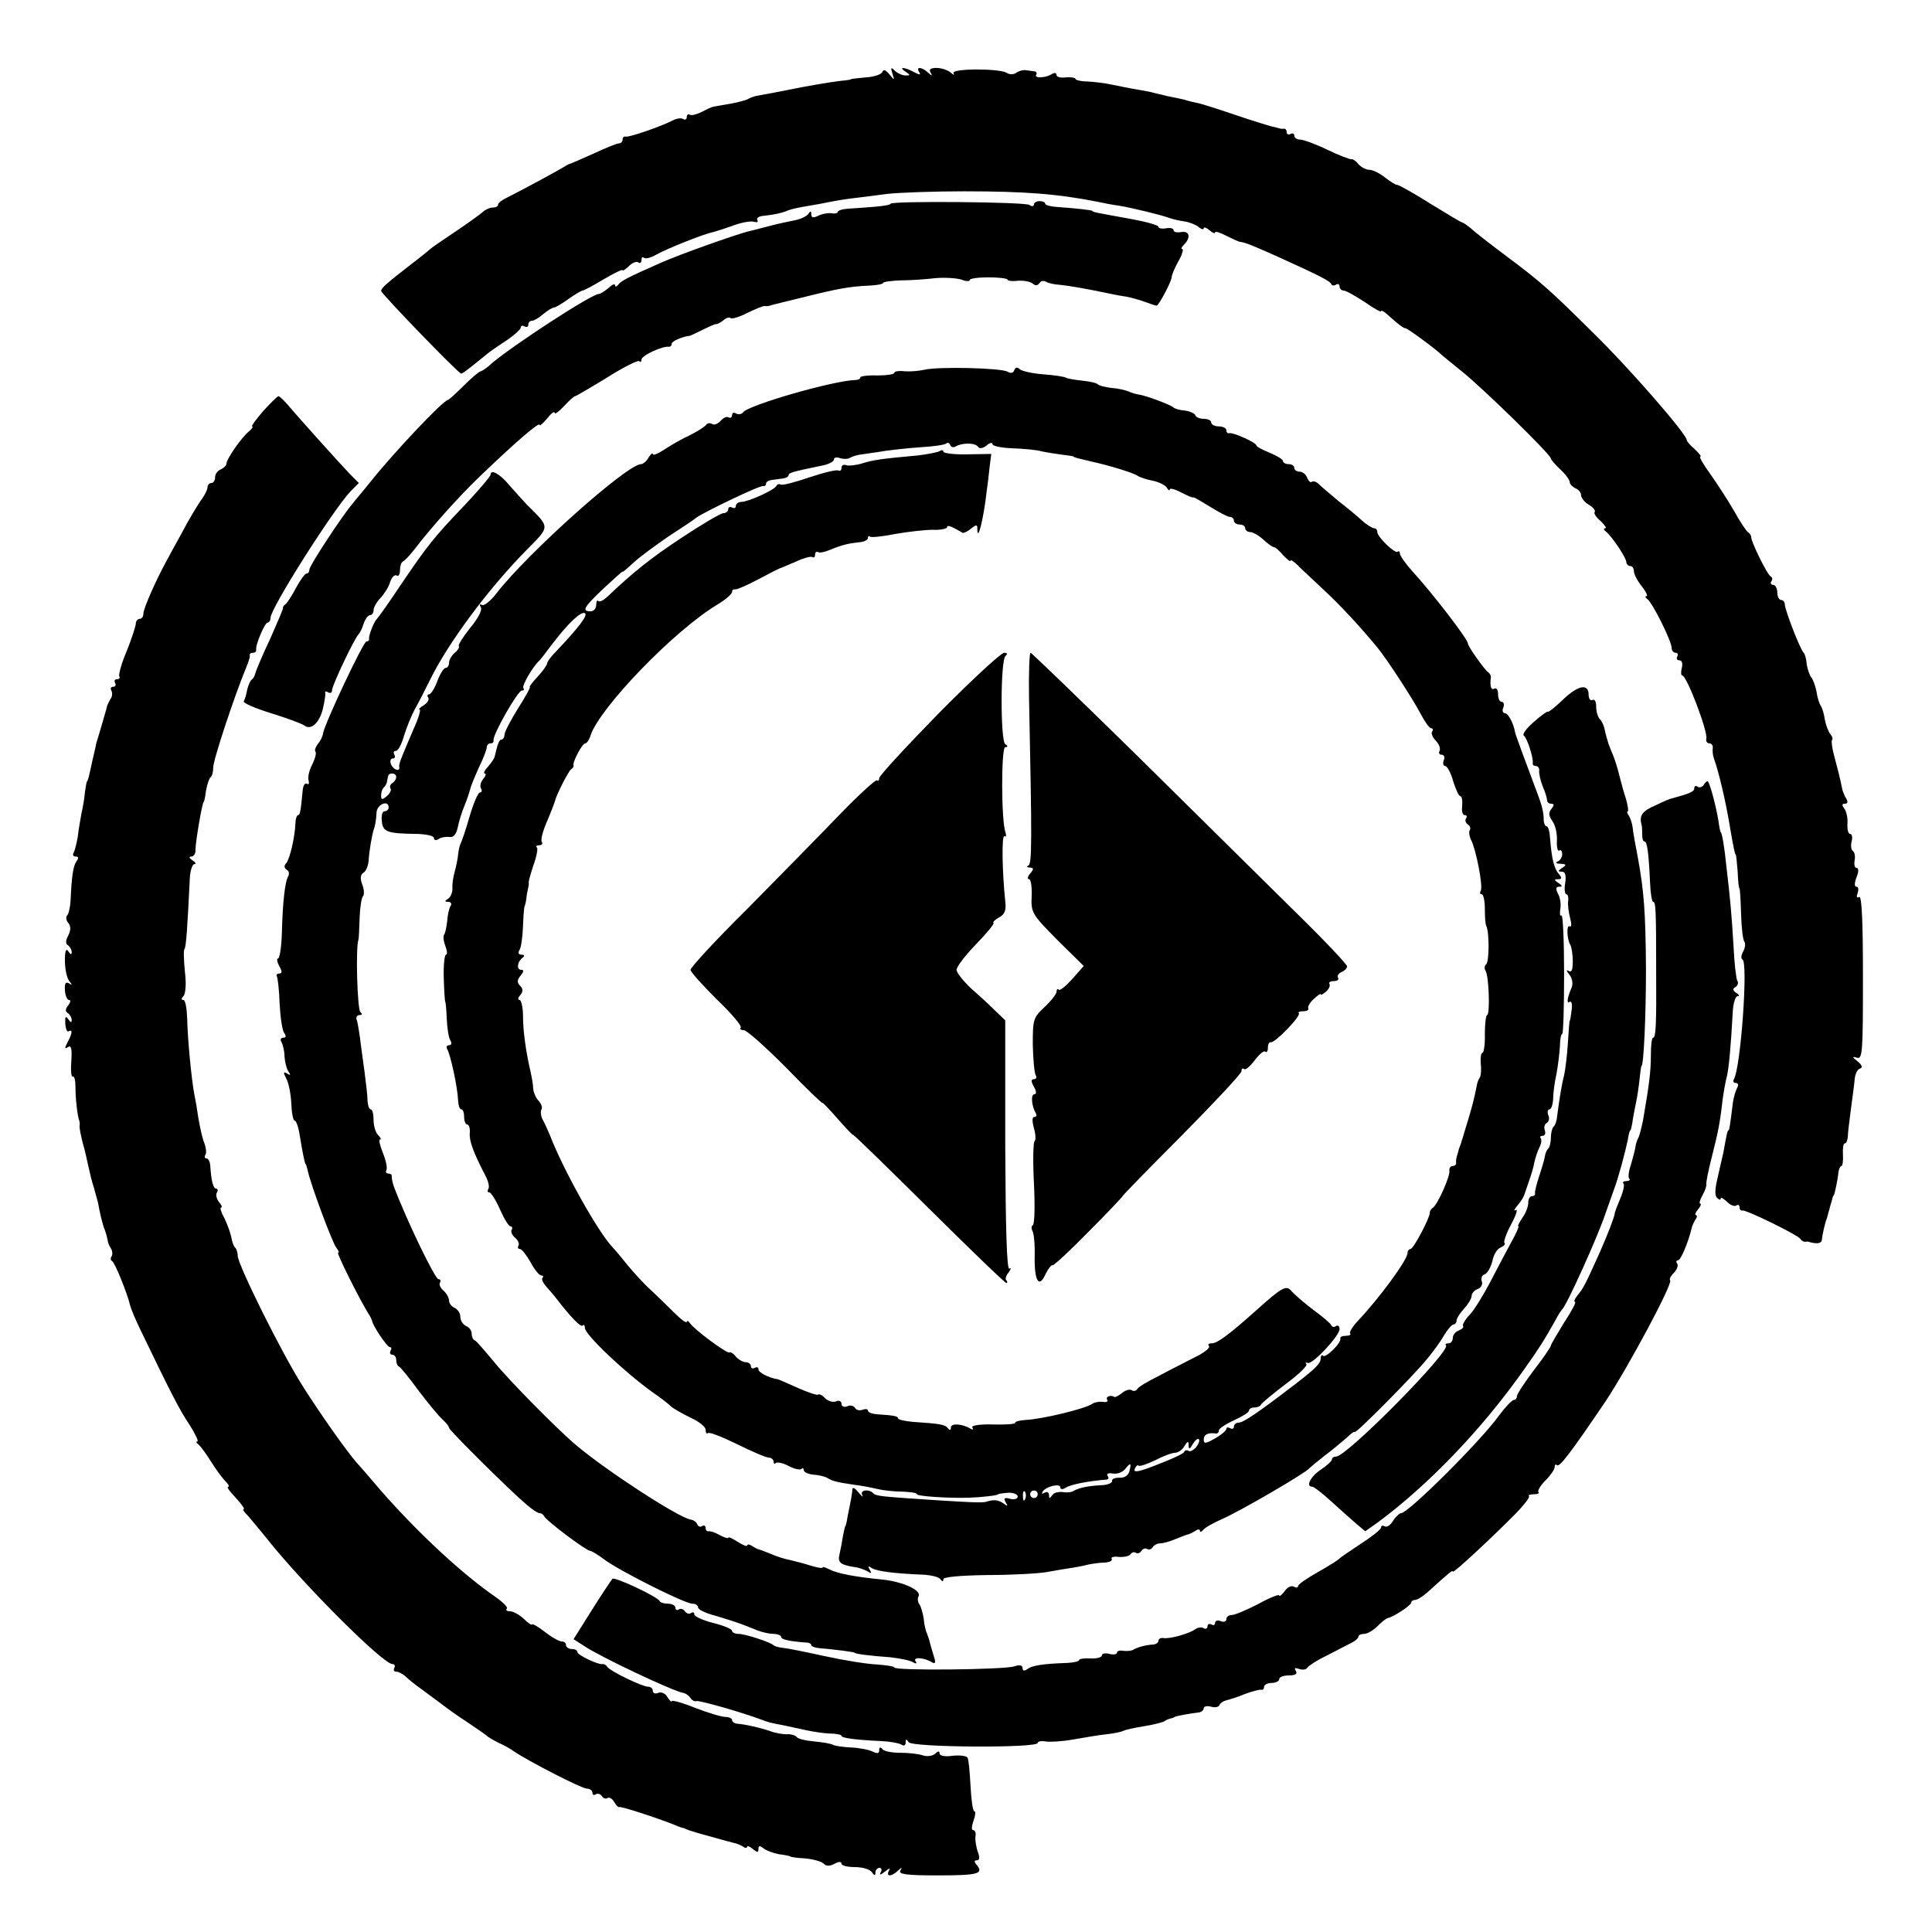 <?xml version="1.0" standalone="no"?>
<!DOCTYPE svg PUBLIC "-//W3C//DTD SVG 20010904//EN"
 "http://www.w3.org/TR/2001/REC-SVG-20010904/DTD/svg10.dtd">
<svg version="1.0" xmlns="http://www.w3.org/2000/svg"
 width="512pt" height="512pt" viewBox="0 0 512 512"
 preserveAspectRatio="xMidYMid meet">
<g transform="translate(0,512) scale(0.1,-0.1)"
fill="#000000" stroke="none">
<path d="M2338 4929 c-2 -6 -22 -13 -43 -14 -22 -2 -40 -4 -40 -5 0 -1 -11 -3
-25 -4 -27 -3 -103 -16 -135 -23 -19 -4 -67 -13 -90 -17 -5 -1 -14 -4 -20 -7
-5 -4 -28 -10 -50 -14 -22 -4 -42 -7 -45 -8 -3 0 -16 -6 -29 -13 -14 -7 -28
-11 -33 -8 -4 3 -8 0 -8 -6 0 -6 -4 -9 -10 -5 -5 3 -17 1 -27 -4 -28 -15 -117
-46 -125 -43 -5 1 -8 -2 -8 -8 0 -5 -4 -10 -10 -10 -5 0 -35 -12 -67 -27 -32
-14 -60 -27 -63 -27 -3 -1 -12 -6 -20 -11 -15 -9 -103 -57 -147 -79 -13 -6
-23 -14 -23 -18 0 -5 -6 -8 -14 -8 -8 0 -21 -6 -28 -13 -7 -6 -40 -30 -73 -52
-33 -22 -62 -42 -65 -45 -3 -3 -25 -21 -50 -40 -66 -51 -80 -64 -80 -71 0 -7
205 -219 212 -219 4 0 16 9 64 48 5 5 29 22 52 37 23 15 42 32 42 37 0 5 5 6
10 3 6 -3 10 -1 10 4 0 6 4 11 10 11 5 0 19 8 30 18 11 9 24 17 28 17 4 0 21
10 39 23 17 12 34 22 37 22 3 0 28 13 56 30 27 16 50 27 50 24 0 -3 7 2 16 10
8 9 20 14 25 11 5 -4 9 -1 9 6 0 7 3 9 6 6 4 -4 19 0 33 8 28 16 126 55 151
60 8 2 33 10 55 18 22 8 46 12 54 9 8 -2 11 0 8 5 -3 5 4 10 16 11 28 3 48 7
67 15 8 3 31 8 50 11 19 3 46 8 60 11 14 3 39 7 55 9 17 2 59 7 95 12 36 4
128 7 205 7 163 0 249 -7 355 -28 14 -3 39 -8 55 -10 36 -6 114 -25 135 -33 8
-3 26 -7 40 -9 13 -2 30 -9 37 -15 7 -6 13 -7 13 -3 0 4 7 2 15 -5 8 -7 15
-10 15 -6 0 4 13 0 30 -9 16 -8 33 -16 37 -16 15 -2 38 -12 103 -41 108 -49
135 -63 138 -71 2 -4 8 -5 13 -1 5 3 9 0 9 -5 0 -6 5 -11 11 -11 6 0 30 -14
55 -30 24 -17 44 -28 44 -25 0 4 7 0 15 -7 30 -27 44 -38 50 -38 5 0 80 -55
95 -70 3 -3 28 -23 55 -45 55 -44 235 -220 235 -230 0 -3 11 -16 25 -29 14
-13 25 -28 25 -34 0 -5 7 -12 15 -16 8 -3 15 -11 15 -18 0 -7 9 -19 21 -26 12
-7 18 -16 15 -19 -3 -3 4 -14 16 -24 11 -11 17 -19 12 -19 -5 0 -4 -4 1 -8 15
-11 55 -70 55 -82 0 -5 5 -10 10 -10 6 0 10 -6 10 -14 0 -7 9 -25 21 -40 11
-14 17 -26 12 -26 -4 0 -3 -4 3 -8 13 -9 64 -111 64 -129 0 -7 5 -13 11 -13 5
0 7 -4 4 -10 -3 -5 -1 -10 6 -10 6 0 9 -8 6 -20 -3 -11 -2 -20 1 -20 12 0 68
-148 64 -167 -2 -7 2 -13 8 -13 6 0 10 -6 9 -12 -1 -7 0 -20 3 -28 12 -32 32
-115 44 -190 8 -47 12 -65 14 -65 1 0 3 -20 5 -45 1 -25 3 -45 5 -45 1 0 3
-30 4 -67 1 -37 5 -70 9 -74 3 -4 2 -15 -3 -25 -6 -10 -7 -20 -2 -22 15 -10
-5 -287 -23 -317 -3 -6 -1 -10 5 -10 6 0 8 -5 4 -12 -4 -7 -10 -26 -12 -43 -7
-56 -9 -70 -11 -70 -3 0 -5 -10 -14 -60 -4 -16 -11 -48 -16 -70 -6 -25 -7 -43
-1 -49 6 -6 10 -7 10 -2 0 4 7 0 16 -8 8 -9 20 -14 25 -11 5 4 9 1 9 -4 0 -6
3 -10 8 -9 10 2 145 -64 153 -75 3 -5 9 -8 13 -8 3 1 7 1 9 0 21 -6 34 -5 35
5 1 12 9 48 13 56 1 3 3 10 4 15 2 6 4 13 5 18 1 4 4 12 5 17 1 6 3 11 5 13 2
3 10 39 12 60 1 9 5 17 8 17 3 0 5 14 4 30 -1 17 1 30 5 30 4 0 7 8 8 18 0 9
4 42 8 72 4 30 9 66 10 79 1 14 7 27 14 29 8 3 6 9 -6 19 -15 12 -15 14 -2 10
15 -5 16 16 16 214 0 147 -3 216 -10 212 -6 -4 -8 0 -4 10 3 10 2 17 -3 17 -6
0 -6 9 0 25 6 15 6 25 0 25 -5 0 -7 9 -5 20 2 11 0 22 -5 25 -4 3 -6 14 -3 25
3 11 1 20 -4 20 -5 0 -8 12 -7 28 1 15 -3 33 -9 40 -6 8 -6 12 2 12 7 0 9 5 4
13 -4 6 -8 17 -10 22 -8 39 -13 57 -22 91 -6 21 -8 40 -6 43 3 2 1 9 -4 15 -6
7 -12 24 -15 39 -2 15 -7 31 -11 37 -4 6 -9 22 -11 37 -3 15 -9 32 -14 38 -4
5 -10 21 -12 35 -1 14 -5 27 -8 30 -9 8 -50 114 -50 128 0 6 -4 12 -10 12 -5
0 -10 9 -10 20 0 11 -5 20 -11 20 -5 0 -8 4 -5 9 4 5 3 11 -1 13 -9 3 -53 94
-52 104 0 4 -3 10 -8 13 -5 3 -22 29 -37 56 -16 28 -44 71 -63 98 -19 26 -31
47 -27 47 4 0 -3 8 -14 19 -12 10 -22 21 -22 25 0 15 -149 187 -245 281 -117
116 -140 137 -238 210 -40 30 -80 61 -89 70 -10 8 -20 15 -22 15 -3 0 -41 23
-85 50 -44 28 -84 50 -88 50 -5 0 -19 9 -33 20 -14 11 -32 20 -41 20 -9 0 -22
7 -29 15 -6 8 -15 14 -18 13 -4 -1 -33 10 -64 25 -31 15 -64 27 -72 27 -9 0
-16 5 -16 11 0 5 -4 7 -10 4 -5 -3 -10 -1 -10 4 0 6 -3 10 -7 10 -5 -1 -10 0
-13 1 -3 1 -12 3 -20 5 -8 2 -51 15 -95 30 -44 15 -88 29 -97 31 -10 2 -28 6
-40 10 -13 3 -32 7 -43 9 -11 3 -31 7 -45 11 -14 3 -38 7 -55 10 -16 3 -41 8
-55 11 -14 3 -40 6 -57 7 -18 0 -33 4 -33 7 0 3 -11 5 -25 4 -14 -2 -25 1 -25
6 0 6 -6 7 -12 3 -17 -11 -48 -12 -42 -2 3 4 0 9 -5 9 -6 1 -17 2 -23 3 -7 1
-18 -2 -25 -7 -7 -5 -18 -5 -25 0 -20 12 -148 12 -141 -1 3 -6 0 -5 -8 2 -7 6
-24 12 -37 12 -16 0 -21 -4 -16 -12 6 -10 4 -10 -7 0 -16 15 -33 16 -23 1 5
-8 1 -8 -14 0 -25 14 -43 14 -22 1 13 -9 13 -10 0 -10 -9 0 -22 6 -29 13 -10
10 -11 8 -6 -8 6 -19 6 -19 -8 -2 -10 12 -16 14 -19 6z"/>
<path d="M2360 4580 c0 -3 -19 -6 -43 -8 -23 -2 -54 -4 -69 -5 -16 -1 -28 -5
-28 -9 0 -3 -8 -5 -17 -3 -10 1 -26 -2 -35 -7 -13 -6 -18 -5 -18 4 0 9 -2 10
-8 1 -4 -6 -20 -14 -37 -17 -16 -3 -48 -10 -70 -16 -22 -6 -47 -12 -55 -14
-40 -11 -178 -60 -228 -82 -90 -40 -106 -48 -114 -59 -4 -5 -8 -6 -8 -1 0 5
-8 2 -17 -7 -10 -8 -22 -16 -26 -16 -19 0 -226 -135 -284 -184 -11 -11 -25
-20 -29 -21 -4 0 -25 -18 -45 -38 -21 -21 -40 -38 -42 -38 -12 0 -145 -141
-207 -219 -19 -24 -40 -48 -45 -55 -25 -28 -115 -165 -115 -175 0 -6 -3 -11
-8 -11 -4 0 -16 -17 -27 -37 -11 -21 -24 -41 -28 -44 -5 -3 -8 -8 -7 -10 1 -2
-15 -39 -34 -82 -20 -42 -37 -83 -39 -90 -1 -6 -5 -15 -10 -18 -4 -3 -9 -15
-12 -27 -2 -12 -6 -26 -9 -30 -3 -5 30 -19 72 -32 42 -13 83 -28 89 -33 18
-13 40 8 49 46 4 18 7 36 6 40 -2 5 2 6 8 2 5 -3 10 -1 10 6 0 13 61 141 71
149 3 3 9 15 13 28 4 12 12 22 17 22 5 0 9 6 9 13 0 7 8 22 19 33 10 11 22 30
25 42 4 12 12 20 17 17 5 -4 9 3 9 14 0 10 3 21 8 23 4 2 18 16 31 33 46 60
117 139 171 191 100 96 160 147 160 138 0 -4 9 4 20 17 10 13 19 20 20 15 0
-5 11 3 25 18 13 14 26 26 29 26 2 0 40 22 84 49 44 28 83 47 86 44 3 -4 6 -2
6 4 0 11 57 37 73 34 4 0 7 3 7 8 0 7 31 20 48 21 1 0 16 7 32 15 16 8 33 16
37 16 5 0 14 5 21 11 7 6 15 8 18 5 4 -3 24 3 45 14 21 10 42 19 46 18 5 -1
10 0 13 1 6 2 10 3 100 25 80 20 114 26 162 28 21 1 38 4 38 7 0 3 21 6 48 7
26 0 67 3 92 6 25 2 55 0 68 -4 12 -5 22 -5 22 -1 0 4 22 7 50 7 27 0 50 -3
50 -6 0 -3 12 -5 27 -3 15 1 33 -2 39 -7 8 -7 14 -6 19 1 3 6 11 7 18 3 6 -4
23 -7 37 -8 22 -2 68 -10 125 -22 11 -2 33 -7 49 -9 16 -3 40 -10 53 -15 13
-5 26 -9 28 -9 6 0 39 63 40 75 0 6 8 25 18 43 10 17 14 32 10 32 -4 0 -2 5 5
12 19 19 14 37 -8 33 -11 -2 -20 0 -20 5 0 5 -9 7 -20 5 -11 -2 -20 0 -20 4 0
4 -31 13 -69 20 -99 18 -106 19 -106 22 0 2 -43 7 -87 10 -21 1 -38 5 -38 9 0
4 -7 7 -15 7 -8 0 -15 -4 -15 -9 0 -5 -6 -6 -12 -1 -14 8 -368 11 -368 3z"/>
<path d="M2449 4140 c-13 -3 -36 -5 -51 -4 -16 2 -28 0 -28 -4 0 -4 -20 -7
-45 -7 -25 1 -45 -2 -45 -5 0 -4 -6 -7 -12 -7 -58 -1 -287 -67 -299 -86 -4 -5
-12 -6 -18 -3 -6 4 -11 2 -11 -4 0 -6 -4 -9 -9 -6 -5 3 -14 -1 -21 -9 -7 -8
-17 -12 -22 -9 -6 4 -13 3 -17 -2 -3 -5 -24 -18 -46 -29 -22 -10 -52 -28 -67
-38 -16 -10 -28 -15 -28 -10 0 4 -5 0 -11 -9 -5 -10 -15 -18 -20 -18 -37 0
-300 -235 -383 -342 -16 -21 -34 -35 -39 -31 -6 3 -7 1 -3 -6 5 -7 -7 -30 -28
-55 -19 -24 -33 -46 -30 -48 2 -3 -2 -11 -11 -18 -8 -7 -15 -19 -15 -26 0 -8
-4 -14 -9 -14 -5 0 -15 -16 -22 -35 -7 -19 -17 -35 -22 -35 -4 0 -6 -4 -2 -9
3 -6 -3 -14 -12 -20 -10 -6 -15 -11 -11 -11 4 0 -3 -24 -16 -52 -35 -82 -39
-92 -38 -100 3 -15 -16 -8 -22 7 -3 8 -1 15 5 15 6 0 7 5 4 10 -3 6 -2 10 4
10 6 0 15 17 21 38 6 20 19 53 29 72 11 19 28 53 39 75 48 99 153 241 256 346
65 66 65 59 1 123 -11 12 -32 35 -46 51 -24 29 -49 43 -49 27 0 -4 -30 -40
-67 -79 -84 -88 -99 -107 -171 -213 -31 -47 -60 -87 -63 -90 -8 -7 -22 -44
-21 -52 1 -5 -2 -8 -7 -8 -8 0 -111 -218 -115 -244 -1 -8 -7 -20 -14 -28 -6
-8 -9 -17 -6 -20 3 -4 -1 -19 -9 -35 -8 -15 -12 -34 -9 -42 2 -8 0 -11 -5 -8
-5 3 -10 -5 -11 -19 -5 -54 -7 -64 -12 -64 -3 0 -7 -10 -7 -22 -2 -40 -15 -93
-24 -105 -7 -7 -6 -14 1 -18 6 -3 7 -11 4 -17 -9 -14 -15 -71 -17 -150 -1 -38
-6 -68 -10 -68 -4 0 -3 -9 3 -20 8 -14 8 -20 0 -20 -6 0 -9 -4 -6 -8 2 -4 6
-37 7 -72 2 -36 7 -71 12 -77 6 -9 5 -13 -2 -13 -7 0 -9 -5 -5 -12 4 -7 8 -24
8 -38 1 -14 5 -31 10 -39 7 -10 6 -12 -3 -6 -10 6 -11 3 -2 -14 6 -11 12 -41
13 -66 1 -25 5 -45 9 -45 4 0 10 -17 13 -37 8 -49 14 -78 16 -78 1 0 3 -7 5
-15 7 -36 66 -194 76 -206 6 -8 9 -14 5 -14 -5 0 58 -126 82 -164 4 -6 7 -13
8 -16 2 -14 40 -70 47 -70 5 0 5 -4 2 -10 -3 -5 -1 -10 4 -10 6 0 11 -6 11
-14 0 -8 3 -16 8 -18 4 -2 27 -30 51 -63 25 -33 53 -67 63 -76 10 -9 18 -19
18 -23 0 -6 160 -165 205 -203 15 -13 30 -23 35 -23 5 0 10 -4 12 -8 4 -11
112 -92 122 -92 4 0 22 -11 39 -24 41 -30 212 -116 232 -116 8 0 15 -4 15 -10
0 -5 19 -15 43 -21 56 -17 63 -19 115 -40 13 -5 32 -9 42 -9 11 0 20 -4 20 -8
0 -7 24 -12 68 -15 6 0 12 -3 12 -7 0 -3 10 -7 23 -8 37 -3 92 -10 92 -12 0
-3 40 -8 95 -12 25 -3 52 -8 59 -13 9 -5 12 -4 7 3 -7 12 25 9 45 -4 8 -4 9 1
4 16 -4 12 -8 28 -10 34 -1 6 -5 18 -8 26 -4 8 -8 26 -9 40 -2 14 -7 31 -11
38 -5 6 -6 16 -3 21 10 16 -40 39 -95 45 -73 7 -120 16 -141 27 -10 5 -18 8
-18 5 0 -3 -15 0 -32 5 -18 6 -43 12 -55 15 -12 2 -35 9 -50 16 -16 6 -30 12
-33 12 -3 1 -11 5 -17 9 -7 5 -13 5 -13 1 0 -3 -11 1 -25 10 -14 9 -25 14 -25
11 0 -3 -10 0 -23 7 -12 7 -25 11 -29 10 -5 -1 -8 3 -8 9 0 5 -4 8 -9 5 -5 -4
-11 -1 -13 4 -2 6 -10 12 -18 13 -33 6 -221 128 -303 197 -51 43 -178 172
-217 220 -25 30 -48 57 -52 58 -5 2 -8 10 -8 18 0 8 -7 17 -15 20 -8 4 -15 14
-15 24 0 10 -7 20 -15 24 -8 3 -15 12 -15 19 0 8 -7 20 -15 27 -8 7 -12 16 -9
21 3 5 1 9 -4 9 -9 0 -84 155 -118 245 -4 11 -6 23 -6 28 1 4 -3 7 -9 7 -5 0
-8 4 -5 9 3 5 -1 25 -9 45 -8 20 -12 36 -8 36 4 0 2 5 -5 12 -7 7 -12 25 -12
40 0 15 -3 28 -7 28 -5 0 -8 10 -9 23 0 12 -4 47 -8 77 -4 30 -10 71 -12 90
-3 19 -6 41 -9 48 -2 6 1 12 8 12 7 0 8 3 2 8 -8 6 -13 172 -5 192 1 3 2 28 3
57 1 28 5 54 9 58 4 4 3 18 -2 31 -6 16 -5 26 3 31 7 4 13 19 14 33 1 23 9 68
13 80 4 11 7 26 8 48 2 21 32 33 32 12 0 -5 -5 -10 -11 -10 -6 0 -9 -12 -7
-27 3 -28 14 -32 95 -33 24 -1 43 -5 43 -11 0 -6 6 -7 13 -2 6 4 19 6 28 5 11
-2 18 7 22 25 3 15 11 42 18 58 7 17 13 36 15 43 1 7 12 33 23 58 12 24 21 48
21 54 0 5 4 10 10 10 5 0 9 3 8 8 -4 12 64 132 75 132 6 0 7 3 4 6 -5 6 25 58
43 74 3 3 17 21 31 40 44 58 79 91 89 85 9 -5 -17 -39 -77 -102 -13 -13 -23
-27 -23 -31 0 -4 -11 -20 -25 -35 -14 -15 -23 -27 -21 -27 3 0 -11 -26 -31
-57 -20 -32 -36 -63 -36 -70 0 -7 -4 -13 -8 -13 -6 0 -10 -10 -18 -45 -1 -5
-10 -18 -18 -27 -9 -10 -13 -18 -8 -18 4 0 2 -7 -5 -15 -6 -8 -9 -19 -5 -25 3
-5 2 -10 -3 -10 -5 0 -17 -28 -27 -62 -10 -35 -21 -67 -24 -73 -3 -5 -6 -19
-7 -30 -1 -11 -5 -31 -9 -45 -4 -14 -7 -34 -6 -45 0 -11 -5 -23 -12 -27 -9 -6
-9 -8 1 -8 7 0 10 -5 6 -11 -4 -6 -8 -25 -9 -41 -2 -16 -5 -31 -8 -35 -3 -3
-2 -16 3 -29 5 -13 6 -24 2 -24 -4 0 -7 -28 -6 -62 1 -35 3 -63 4 -63 1 0 3
-20 4 -45 1 -25 5 -51 10 -58 4 -7 2 -12 -4 -12 -6 0 -8 -4 -5 -10 9 -15 28
-103 29 -137 1 -13 4 -23 9 -23 4 0 7 -9 7 -20 0 -11 4 -20 8 -20 5 0 8 -10 7
-22 -2 -21 9 -51 40 -111 9 -16 13 -33 9 -38 -3 -5 -2 -9 3 -9 4 0 17 -20 28
-45 11 -25 23 -45 28 -45 4 0 6 -4 3 -9 -3 -5 1 -14 9 -21 8 -7 12 -16 9 -21
-3 -5 -1 -9 4 -9 5 0 17 -16 28 -35 10 -19 23 -35 28 -35 5 0 7 -3 4 -6 -4 -3
1 -14 10 -24 9 -10 22 -25 27 -32 37 -48 64 -76 69 -71 3 4 6 1 6 -6 0 -18
107 -119 180 -171 19 -13 41 -30 47 -36 7 -7 31 -20 53 -31 22 -10 40 -24 40
-32 0 -8 3 -12 6 -9 3 4 38 -10 77 -29 40 -20 78 -36 85 -36 6 0 12 -5 12 -10
0 -6 3 -8 6 -4 4 3 19 0 34 -8 15 -8 30 -11 34 -8 3 4 6 2 6 -3 0 -5 12 -11
26 -12 14 -1 31 -5 37 -9 13 -8 24 -11 72 -18 17 -2 44 -7 60 -11 17 -4 47 -7
68 -7 20 -1 37 -3 37 -7 0 -5 83 -11 140 -9 30 1 75 6 75 9 0 1 12 3 26 4 14
1 26 -4 26 -10 0 -6 -9 -9 -20 -6 -15 4 -18 2 -12 -9 7 -11 6 -12 -6 -3 -13 9
-25 11 -46 4 -10 -3 -50 -1 -143 5 -134 9 -149 10 -156 18 -12 12 -36 8 -29
-5 4 -7 -1 -4 -9 6 -9 11 -16 16 -17 10 0 -5 -2 -18 -4 -29 -2 -11 -6 -31 -9
-45 -2 -14 -5 -25 -6 -25 -1 0 -3 -11 -6 -25 -2 -14 -6 -35 -9 -48 -6 -23 2
-29 40 -35 11 -1 26 -7 34 -11 10 -7 12 -6 6 4 -6 10 -4 11 6 4 14 -8 59 -14
134 -17 22 -1 43 -6 47 -12 5 -7 8 -7 8 0 0 6 47 10 118 11 64 0 135 4 157 8
22 4 51 9 65 11 14 2 34 6 45 9 11 2 30 5 43 5 13 1 21 5 18 10 -3 4 6 7 19 5
14 -1 27 2 31 7 3 5 9 7 14 4 5 -3 11 -1 15 5 4 6 10 8 15 5 5 -3 11 -1 15 5
3 5 12 10 20 10 8 0 26 5 42 12 15 6 30 12 33 12 3 1 11 5 18 9 6 5 12 5 12 0
0 -4 4 -3 8 2 4 6 27 19 52 30 44 19 220 121 230 134 3 3 21 18 40 33 19 14
45 36 58 47 12 12 22 19 22 16 0 -8 158 151 193 195 16 19 36 47 45 63 9 15
20 27 24 27 4 0 8 5 8 10 0 6 9 20 20 32 11 12 20 27 20 34 0 6 7 15 16 18 9
3 14 13 11 20 -3 8 0 17 8 19 7 3 16 19 20 35 3 17 13 33 22 36 9 4 13 9 10
12 -3 3 5 26 18 50 13 24 18 41 12 37 -7 -3 -4 2 5 13 9 10 17 24 18 29 2 6 7
21 12 35 5 14 12 36 14 49 3 13 9 32 14 41 5 10 6 20 3 24 -3 3 -1 6 5 6 6 0
9 6 6 14 -3 8 -1 17 5 20 6 4 8 13 4 21 -3 8 -1 15 3 15 5 0 9 12 10 28 0 15
4 45 9 67 4 22 8 55 9 73 0 17 3 32 6 32 3 0 5 72 5 159 0 88 -3 157 -7 155
-4 -3 -5 5 -3 17 2 12 0 30 -6 40 -7 14 -6 19 3 19 9 0 9 3 -2 10 -12 8 -12
10 -1 10 10 0 11 3 2 14 -13 15 -19 42 -23 93 -1 18 -5 33 -9 33 -4 0 -8 8 -8
18 0 17 -4 35 -14 62 -36 96 -62 166 -62 170 -4 23 -18 50 -27 50 -5 0 -8 7
-4 15 3 8 1 15 -4 15 -6 0 -10 9 -10 21 0 11 -4 17 -10 14 -9 -5 -12 8 -9 31
0 4 -3 10 -8 13 -10 8 -53 68 -53 76 0 11 -93 132 -147 191 -18 20 -33 41 -33
47 0 5 -3 8 -6 5 -6 -7 -54 39 -54 52 0 6 -4 10 -8 10 -5 0 -20 9 -33 21 -13
12 -41 35 -63 52 -21 18 -44 37 -51 44 -7 7 -15 9 -19 6 -3 -3 -8 2 -12 11 -3
9 -12 16 -20 16 -8 0 -14 5 -14 10 0 6 -7 10 -15 10 -8 0 -15 4 -15 8 0 5 -16
14 -35 22 -19 8 -35 16 -35 19 0 8 -63 36 -72 33 -5 -1 -8 2 -8 8 0 5 -9 10
-20 10 -11 0 -20 5 -20 10 0 6 -9 10 -19 10 -11 0 -21 4 -23 9 -1 5 -14 11
-28 13 -14 1 -27 5 -30 8 -7 7 -71 31 -90 34 -8 1 -22 5 -30 9 -8 3 -28 8 -45
9 -16 2 -32 6 -35 9 -3 4 -21 8 -40 10 -19 2 -39 5 -45 8 -5 3 -32 7 -60 9
-27 2 -55 8 -62 13 -7 7 -12 6 -15 -2 -3 -8 -9 -9 -18 -4 -17 10 -185 14 -221
5z m84 -203 c17 10 51 10 59 -1 4 -6 13 -4 22 3 9 8 16 9 16 4 0 -5 24 -10 53
-11 28 -1 63 -4 77 -8 14 -3 39 -7 55 -9 17 -2 30 -4 30 -5 0 -2 13 -5 51 -14
46 -10 110 -30 119 -37 6 -4 24 -10 40 -13 15 -3 32 -11 37 -18 4 -7 8 -10 8
-5 0 4 13 1 30 -8 16 -8 31 -15 32 -13 2 1 22 -11 45 -25 24 -15 47 -27 53
-27 5 0 10 -4 10 -10 0 -5 7 -10 15 -10 8 0 15 -4 15 -10 0 -5 6 -10 13 -10 7
0 23 -9 35 -20 12 -11 24 -20 28 -20 4 0 15 -10 25 -22 11 -11 19 -18 19 -14
0 4 11 -3 23 -16 13 -13 44 -41 68 -64 39 -36 95 -96 140 -151 26 -32 93 -135
114 -175 11 -21 23 -38 28 -38 4 0 6 -4 2 -9 -3 -5 2 -16 11 -25 8 -9 12 -20
9 -26 -3 -5 -1 -10 5 -10 7 0 10 -7 6 -15 -3 -8 -1 -15 4 -15 5 0 15 -18 21
-40 7 -22 15 -40 19 -40 4 0 6 -11 5 -25 -2 -14 1 -25 6 -25 6 0 8 -4 4 -9 -3
-5 -1 -12 5 -16 6 -4 8 -10 5 -15 -3 -5 -1 -17 4 -27 13 -26 32 -123 25 -134
-3 -5 -2 -9 3 -9 4 0 8 -17 8 -38 0 -20 1 -41 4 -46 8 -17 8 -97 -1 -102 -4
-3 -5 -11 -1 -17 9 -14 12 -117 4 -117 -3 0 -6 -22 -6 -50 1 -27 -3 -50 -6
-50 -4 0 -6 -12 -5 -27 2 -16 1 -32 -2 -38 -4 -5 -7 -14 -8 -20 -8 -40 -12
-55 -24 -95 -8 -25 -14 -48 -16 -52 -1 -5 -3 -10 -4 -13 -1 -3 -4 -9 -5 -15
-1 -5 -4 -13 -5 -17 -1 -5 -2 -11 -1 -15 0 -5 -4 -8 -9 -8 -6 0 -10 -6 -9 -12
3 -14 -31 -90 -44 -99 -5 -3 -8 -9 -8 -13 1 -12 -43 -96 -51 -96 -4 0 -8 -5
-8 -11 0 -18 -76 -121 -132 -180 -14 -15 -23 -30 -20 -33 3 -3 -2 -6 -11 -6
-10 0 -16 -3 -15 -7 4 -11 -39 -53 -46 -46 -3 4 -6 0 -6 -7 0 -13 -14 -27 -66
-67 -99 -76 -139 -103 -151 -103 -7 0 -13 -5 -13 -11 0 -5 -4 -7 -10 -4 -5 3
-10 3 -10 -2 0 -4 -14 -16 -30 -25 -25 -14 -30 -15 -30 -3 0 14 12 19 33 16 4
0 7 3 7 8 0 5 18 17 40 27 22 10 40 21 40 26 0 4 6 8 14 8 8 0 16 3 18 8 2 4
31 28 65 54 34 25 59 49 55 53 -4 4 -2 5 4 3 13 -4 84 72 84 90 0 7 -4 11 -9
8 -5 -4 -11 -3 -13 2 -1 4 -23 23 -48 41 -25 19 -50 41 -57 49 -14 17 -24 12
-91 -48 -76 -68 -106 -90 -121 -90 -8 0 -11 -3 -7 -7 3 -4 -8 -14 -26 -24
-135 -69 -158 -81 -164 -90 -3 -5 -10 -7 -15 -3 -5 3 -17 0 -26 -8 -9 -7 -18
-12 -20 -10 -9 6 -24 1 -19 -7 4 -5 -2 -8 -11 -6 -10 1 -22 -1 -28 -5 -17 -13
-133 -41 -177 -43 -16 -1 -28 -4 -28 -8 0 -3 -27 -5 -59 -4 -37 1 -58 -3 -54
-8 3 -6 1 -7 -5 -3 -22 13 -52 15 -52 3 0 -8 -3 -8 -8 -2 -7 10 -20 12 -94 17
-21 2 -38 6 -38 9 0 6 -10 8 -55 11 -14 1 -25 5 -25 10 0 4 -6 5 -14 2 -8 -3
-17 -1 -20 5 -4 6 -13 8 -21 4 -8 -3 -15 0 -15 7 0 7 -7 10 -15 6 -8 -3 -21 1
-29 9 -7 8 -16 12 -18 9 -3 -2 -27 6 -54 18 -27 12 -51 23 -54 23 -24 4 -50
18 -50 26 0 6 -4 7 -10 4 -5 -3 -10 -1 -10 4 0 6 -6 11 -14 11 -7 0 -19 7 -26
15 -7 9 -15 13 -17 11 -5 -5 -94 61 -105 78 -4 6 -8 7 -8 3 0 -5 -15 6 -34 25
-18 18 -46 45 -62 60 -16 14 -42 43 -59 63 -16 20 -35 43 -42 50 -38 40 -130
204 -165 295 -6 14 -14 33 -20 43 -5 10 -6 22 -3 27 3 4 0 14 -7 22 -7 7 -14
22 -15 33 0 11 -4 31 -7 45 -12 51 -20 107 -20 148 0 23 -5 42 -9 42 -5 0 -5
6 2 13 8 10 7 17 -1 25 -8 8 -8 15 2 27 8 10 9 15 1 15 -13 0 -10 22 4 32 6 5
5 8 -3 8 -8 0 -10 5 -5 13 4 6 8 35 9 62 1 28 3 51 4 53 1 1 4 11 5 22 1 11 4
23 5 28 1 4 2 10 1 14 0 4 6 25 13 46 8 22 12 43 9 46 -4 3 -1 6 6 6 7 0 10 4
7 9 -4 5 3 30 14 55 11 26 20 50 21 54 4 17 35 77 42 83 5 3 8 8 7 10 -4 8 23
59 31 59 4 0 11 10 14 21 24 73 222 279 338 348 20 12 37 27 37 32 0 5 3 8 8
7 4 -1 32 11 62 27 30 16 57 30 60 30 3 1 21 9 40 17 19 9 38 14 42 12 5 -3 8
0 8 6 0 6 3 9 8 7 4 -3 18 0 32 6 31 13 49 17 77 20 13 1 23 6 23 11 0 5 2 7
5 4 3 -3 33 0 68 7 34 6 79 11 100 11 20 -1 37 3 37 7 0 7 12 2 41 -15 3 -1
13 3 22 11 14 11 17 11 17 1 0 -42 17 26 25 100 3 19 6 49 8 66 l4 31 -63 -1
c-35 -1 -64 3 -64 7 0 5 -5 5 -11 1 -6 -3 -32 -8 -57 -11 -99 -9 -118 -12
-147 -21 -16 -5 -36 -7 -42 -5 -7 3 -13 0 -13 -7 0 -6 -3 -9 -8 -7 -4 3 -38
-5 -77 -18 -38 -13 -72 -22 -76 -19 -4 2 -9 1 -11 -3 -4 -11 -75 -43 -93 -43
-8 0 -15 -5 -15 -11 0 -5 -4 -7 -10 -4 -5 3 -10 1 -10 -4 0 -6 -6 -11 -13 -11
-7 0 -56 -29 -109 -64 -85 -56 -132 -94 -199 -158 -10 -9 -20 -14 -23 -11 -3
4 -6 -1 -6 -10 0 -10 -7 -17 -15 -17 -24 0 -18 11 35 61 28 26 50 46 50 44 0
-2 13 9 29 24 15 14 57 45 92 69 35 23 69 45 74 50 19 14 170 87 178 84 4 -1
7 2 7 6 0 5 7 9 15 10 8 1 22 3 30 4 8 1 15 5 15 9 0 6 10 9 88 25 17 3 32 11
32 16 0 6 7 7 16 4 9 -3 21 -3 27 1 7 4 21 8 32 9 11 2 38 5 60 9 22 3 66 8
98 10 32 2 61 6 65 10 4 3 8 1 10 -4 2 -6 9 -8 15 -4z m-1483 -876 c0 -6 -5
-13 -10 -16 -6 -4 -8 -10 -5 -15 3 -4 -2 -13 -10 -20 -12 -10 -15 -10 -15 2 0
8 3 18 8 22 4 4 8 12 8 17 3 17 4 19 14 19 6 0 10 -4 10 -9z m2120 -1776 c-7
-8 -16 -13 -20 -10 -5 3 -10 2 -12 -3 -1 -4 -33 -19 -70 -33 -48 -19 -65 -23
-61 -12 3 7 8 12 10 9 3 -3 23 4 44 14 21 11 45 20 53 20 8 0 20 8 25 18 8 13
11 14 11 2 0 -12 3 -11 11 3 6 10 13 16 16 13 3 -3 0 -12 -7 -21z m-177 -64
c-3 -11 -13 -18 -26 -17 -12 0 -21 -3 -20 -9 1 -5 -13 -11 -30 -11 -36 -2 -57
-7 -72 -15 -5 -4 -19 -5 -30 -3 -11 1 -23 -2 -27 -9 -6 -9 -8 -9 -8 1 0 7 -5
10 -12 6 -6 -4 -8 -3 -5 3 9 14 47 23 47 11 0 -5 6 -6 13 -1 15 9 59 18 110
22 5 1 6 5 2 10 -3 6 3 8 14 6 11 -2 25 3 32 11 15 19 18 18 12 -5z m-276 -73
c-3 -8 -6 -5 -6 6 -1 11 2 17 5 13 3 -3 4 -12 1 -19z m33 12 c0 -5 -4 -10 -10
-10 -5 0 -10 5 -10 10 0 6 5 10 10 10 6 0 10 -4 10 -10z"/>
<path d="M2488 3230 c-87 -89 -158 -166 -158 -172 0 -6 -3 -9 -6 -6 -3 3 -49
-39 -102 -94 -53 -55 -163 -167 -244 -249 -82 -81 -148 -153 -148 -159 0 -6
32 -41 70 -79 39 -37 67 -71 63 -74 -3 -4 0 -7 8 -7 8 0 58 -45 112 -99 53
-55 97 -97 97 -94 0 2 18 -17 40 -42 22 -25 40 -44 40 -42 0 3 90 -85 200
-194 110 -109 203 -199 207 -199 3 0 3 3 0 7 -4 3 -1 13 6 21 6 9 8 13 2 10
-7 -4 -10 107 -11 326 l0 332 -25 24 c-14 14 -43 41 -65 60 -21 20 -39 42 -39
50 0 8 23 38 51 67 28 29 49 54 47 57 -3 2 4 9 15 15 15 8 19 19 16 43 -8 76
-10 177 -2 172 4 -3 5 1 3 9 -12 29 -12 227 -1 227 7 0 8 3 0 8 -13 9 -13 224
1 234 6 5 4 8 -4 8 -8 0 -86 -72 -173 -160z"/>
<path d="M2727 3273 c8 -388 8 -443 -2 -447 -5 -2 -4 -5 4 -5 11 -1 11 -4 1
-16 -7 -8 -8 -15 -3 -15 5 0 8 -20 7 -45 -2 -44 1 -48 68 -116 l70 -69 -30
-34 c-17 -19 -33 -32 -36 -29 -3 4 -6 1 -6 -5 0 -6 -14 -24 -32 -41 -30 -28
-31 -33 -31 -100 1 -38 4 -75 8 -81 3 -5 1 -10 -5 -10 -8 0 -8 -6 0 -20 7 -12
7 -20 1 -20 -10 0 -7 -32 4 -50 3 -6 2 -10 -4 -10 -6 0 -6 -11 -1 -30 5 -16 5
-32 2 -34 -4 -2 -5 -52 -2 -111 3 -59 2 -109 -3 -112 -4 -2 -4 -9 -1 -15 4 -6
7 -37 6 -69 -1 -65 12 -84 29 -45 7 14 15 24 18 23 3 -2 47 39 97 90 51 51 90
93 89 93 -2 0 68 72 156 160 87 88 159 165 159 171 0 7 3 9 7 6 3 -4 16 7 28
23 12 16 25 27 28 23 4 -3 7 1 7 10 0 9 3 16 8 15 10 -3 81 70 74 77 -3 3 2 5
12 5 9 0 15 3 13 8 -2 4 4 15 15 25 10 9 18 15 18 12 0 -3 6 0 14 7 8 7 12 16
9 21 -2 4 3 7 12 7 9 0 14 4 11 9 -3 5 1 11 9 15 8 3 15 10 15 15 0 5 -63 72
-141 148 -77 76 -264 261 -416 411 -152 149 -279 272 -282 272 -3 0 -5 -53 -4
-117z"/>
<path d="M697 4030 c-19 -22 -32 -40 -29 -40 4 0 0 -6 -8 -13 -20 -16 -60 -74
-60 -86 0 -5 -7 -11 -15 -15 -8 -3 -15 -12 -15 -21 0 -8 -4 -15 -10 -15 -5 0
-10 -5 -10 -11 0 -6 -8 -23 -19 -37 -10 -15 -33 -53 -49 -84 -17 -31 -36 -65
-41 -75 -28 -51 -61 -126 -61 -139 0 -8 -4 -14 -10 -14 -5 0 -10 -6 -10 -12 0
-7 -11 -40 -24 -73 -14 -32 -22 -63 -20 -67 3 -4 0 -8 -6 -8 -6 0 -8 -4 -5
-10 3 -5 1 -10 -5 -10 -6 0 -8 -4 -5 -10 3 -5 3 -16 -2 -22 -4 -7 -8 -15 -9
-18 0 -3 -7 -25 -14 -50 -7 -25 -14 -47 -15 -50 0 -3 -5 -23 -10 -45 -10 -47
-12 -54 -15 -57 -1 -2 -3 -14 -5 -28 -1 -14 -5 -38 -9 -55 -3 -16 -8 -45 -10
-63 -3 -18 -8 -37 -11 -42 -3 -6 -1 -10 6 -10 7 0 8 -4 2 -12 -9 -13 -13 -38
-16 -105 -1 -17 -5 -35 -9 -39 -4 -4 -3 -13 3 -20 7 -9 7 -19 0 -33 -7 -13 -8
-22 -1 -26 5 -3 10 -12 10 -18 0 -8 -3 -7 -9 2 -6 9 -9 1 -9 -25 0 -21 5 -45
11 -53 9 -12 9 -13 0 -7 -9 5 -12 0 -11 -18 1 -15 6 -26 11 -26 5 0 4 -6 -2
-14 -8 -10 -9 -16 -1 -21 5 -3 10 -12 10 -18 0 -8 -3 -7 -9 2 -7 10 -9 7 -8
-12 1 -14 5 -23 9 -20 11 6 10 -5 -3 -29 -8 -16 -8 -19 1 -13 9 6 11 -4 9 -38
-2 -25 0 -43 4 -40 4 2 7 -10 7 -29 0 -29 5 -74 10 -88 1 -3 2 -9 1 -13 -1 -5
3 -25 8 -45 6 -20 12 -48 15 -62 3 -14 9 -40 15 -58 5 -18 10 -36 11 -40 3
-20 12 -59 18 -72 3 -8 6 -19 7 -25 0 -5 4 -16 8 -22 5 -7 6 -17 3 -22 -4 -5
-3 -11 1 -13 7 -3 40 -84 48 -118 2 -8 15 -40 30 -70 76 -158 102 -209 128
-247 15 -24 24 -43 20 -43 -4 0 -3 -4 3 -8 5 -4 20 -24 33 -45 13 -21 30 -44
38 -52 8 -8 12 -15 8 -15 -4 0 0 -7 7 -15 29 -32 39 -45 33 -45 -3 0 3 -8 13
-18 9 -11 33 -39 52 -63 95 -119 305 -329 330 -329 6 0 8 -5 5 -10 -3 -6 -1
-10 5 -10 6 0 17 -6 24 -12 7 -7 25 -22 41 -33 15 -11 39 -29 54 -40 14 -11
46 -34 71 -50 25 -17 47 -32 50 -35 3 -3 16 -11 30 -18 14 -6 32 -16 40 -22
41 -28 182 -100 195 -100 8 0 15 -5 15 -11 0 -5 4 -8 9 -4 5 3 12 1 16 -5 4
-6 10 -8 15 -5 5 3 13 -2 18 -11 5 -9 11 -14 13 -13 3 3 96 -27 149 -48 8 -4
18 -7 23 -8 4 -2 9 -4 12 -5 3 -1 8 -3 13 -4 4 -2 27 -8 52 -15 25 -7 50 -14
55 -15 6 -1 16 -5 23 -9 6 -5 12 -5 12 -1 0 3 7 1 15 -6 12 -10 15 -10 15 0 0
9 4 9 13 2 7 -6 26 -13 42 -16 17 -2 30 -5 30 -6 0 -1 17 -4 39 -5 21 -2 43
-8 49 -14 7 -7 16 -7 29 0 11 6 18 6 18 0 0 -5 16 -9 36 -9 20 0 40 -6 45 -14
6 -9 9 -10 9 0 0 6 5 12 11 12 5 0 7 -6 3 -12 -5 -8 0 -7 11 2 11 9 16 10 11
3 -9 -17 6 -17 23 -1 11 10 13 10 7 1 -6 -10 17 -13 97 -13 108 0 124 4 106
27 -8 9 -8 13 0 13 7 0 8 8 2 23 -4 12 -7 30 -6 40 2 9 -1 17 -6 17 -5 0 -4
11 1 25 5 14 6 25 2 25 -4 0 -8 30 -10 67 -2 37 -5 71 -8 75 -3 5 -21 7 -40 5
-20 -3 -34 0 -34 6 0 7 -4 7 -11 0 -6 -6 -21 -9 -33 -5 -11 4 -39 7 -61 7 -22
0 -43 4 -47 10 -5 6 -8 5 -8 -3 0 -9 -5 -10 -17 -4 -10 5 -36 10 -57 11 -22 1
-43 4 -48 7 -5 3 -28 7 -50 9 -23 2 -44 7 -47 12 -3 4 -15 8 -26 7 -11 0 -30
3 -43 8 -25 9 -70 19 -89 20 -7 1 -13 5 -13 10 0 4 -8 8 -18 8 -10 0 -46 11
-80 24 -34 14 -62 21 -62 18 0 -4 -5 1 -11 10 -5 10 -16 15 -24 12 -8 -4 -15
-1 -15 5 0 6 -5 11 -12 11 -16 0 -101 41 -109 53 -3 5 -9 8 -13 7 -11 -2 -66
24 -66 32 0 5 -7 8 -15 8 -8 0 -15 5 -15 10 0 6 -5 10 -12 10 -6 0 -26 11 -45
26 -18 14 -33 22 -33 19 0 -3 -10 3 -22 15 -12 11 -28 20 -37 20 -8 0 -11 3
-8 7 4 3 -10 17 -30 31 -87 60 -203 167 -303 281 -30 35 -59 69 -65 75 -27 31
-97 130 -143 203 -56 88 -172 322 -172 345 0 8 -3 18 -7 22 -4 3 -8 16 -10 27
-2 11 -10 33 -18 50 -9 16 -13 29 -9 29 4 0 1 7 -6 15 -6 8 -9 19 -5 25 3 5 2
10 -2 10 -8 0 -13 19 -16 63 -1 9 -5 17 -10 17 -4 0 -6 4 -3 9 4 5 2 20 -3 33
-5 12 -11 41 -15 63 -3 22 -8 51 -11 65 -7 35 -18 146 -19 202 -1 27 -5 48
-10 48 -6 0 -6 4 0 10 6 6 8 33 4 65 -3 31 -4 58 -1 60 4 4 8 60 14 187 1 21
7 38 12 38 6 0 3 5 -5 10 -9 6 -10 10 -3 10 6 0 12 8 11 18 0 20 18 127 22
127 1 0 4 13 6 30 3 16 8 32 12 35 4 3 7 14 7 25 -1 19 57 192 85 260 7 17 13
33 12 38 -1 4 2 7 8 7 6 0 9 3 9 8 -3 12 23 72 30 72 4 0 8 6 8 13 0 25 165
285 212 335 l22 22 -23 23 c-25 26 -135 148 -166 185 -11 12 -21 22 -24 22 -3
0 -21 -18 -41 -40z"/>
<path d="M4140 3264 c-19 -18 -36 -32 -38 -30 -1 2 -18 -10 -37 -27 -20 -17
-31 -33 -27 -36 9 -6 26 -60 24 -73 -1 -5 3 -8 8 -8 6 0 10 -6 9 -12 -1 -7 3
-26 9 -41 7 -16 12 -33 12 -38 0 -5 5 -9 11 -9 8 0 8 -4 1 -13 -9 -10 -8 -19
2 -33 8 -11 13 -34 12 -51 -1 -18 2 -30 6 -27 4 3 8 -1 8 -10 0 -8 -6 -17 -12
-19 -7 -3 -4 -6 7 -6 17 -1 17 -3 5 -11 -12 -8 -12 -10 -1 -10 9 0 12 -9 9
-30 -3 -16 -1 -30 3 -30 4 0 6 -8 5 -17 -2 -10 1 -30 5 -46 4 -15 4 -25 -1
-22 -9 6 -8 -34 2 -50 3 -6 6 -25 6 -43 0 -22 -3 -30 -11 -25 -7 4 -6 0 2 -10
8 -10 10 -24 6 -34 -12 -28 -14 -44 -5 -38 5 3 7 -7 5 -22 -2 -16 -4 -28 -5
-28 -1 0 -3 -27 -5 -60 -2 -33 -7 -71 -10 -85 -6 -22 -12 -59 -19 -112 -1 -10
-5 -21 -9 -24 -4 -4 -7 -17 -7 -29 0 -12 -3 -25 -7 -29 -4 -3 -8 -13 -9 -21
-1 -7 -8 -31 -15 -52 -7 -21 -12 -41 -11 -45 1 -5 -3 -8 -8 -8 -6 0 -10 -8
-10 -18 0 -10 -7 -28 -16 -40 -8 -12 -13 -22 -10 -22 2 0 -6 -19 -19 -42 -13
-24 -38 -71 -56 -106 -18 -34 -42 -74 -55 -87 -12 -13 -19 -26 -17 -29 3 -3
-2 -8 -11 -12 -9 -3 -16 -12 -16 -20 0 -8 -5 -14 -12 -14 -6 0 -9 -2 -6 -5 14
-15 -263 -295 -291 -295 -6 0 -11 -3 -11 -7 0 -5 -14 -17 -30 -28 -27 -18 -41
-45 -22 -45 4 0 26 -17 49 -38 22 -20 52 -47 66 -59 l25 -21 34 24 c136 101
277 248 390 409 40 57 49 71 81 128 6 12 14 24 17 27 13 13 94 192 115 255 10
28 20 57 23 65 7 19 6 17 20 65 6 22 13 51 16 65 2 14 5 25 7 25 1 0 3 9 5 20
1 11 6 34 9 50 4 17 8 46 10 65 2 19 4 35 5 35 6 0 12 133 12 255 -1 152 -5
208 -22 300 -6 30 -12 64 -13 75 -1 11 -6 26 -10 33 -5 6 -6 12 -3 12 2 0 0
15 -5 33 -6 17 -12 41 -15 52 -7 28 -10 38 -17 58 -4 9 -10 25 -14 35 -3 9 -8
26 -10 37 -2 11 -8 24 -13 29 -6 6 -10 21 -10 34 0 13 -4 20 -10 17 -5 -3 -10
3 -10 14 0 31 -29 25 -70 -15z"/>
<path d="M4515 3040 c-4 -6 -11 -8 -16 -5 -5 4 -9 2 -9 -4 0 -9 -12 -14 -60
-27 -3 0 -22 -8 -42 -18 -36 -15 -44 -27 -38 -51 2 -5 2 -18 2 -27 0 -10 2
-18 6 -18 7 0 11 -26 15 -112 1 -27 5 -48 8 -48 7 0 8 -21 8 -185 1 -141 -1
-175 -8 -175 -4 0 -6 -21 -6 -47 0 -44 -5 -80 -21 -173 -4 -19 -9 -39 -12 -45
-3 -5 -7 -16 -8 -25 -1 -8 -7 -29 -12 -47 -6 -17 -8 -34 -4 -37 3 -3 -1 -6 -8
-6 -7 0 -11 -3 -8 -6 4 -3 0 -21 -8 -40 -8 -19 -15 -37 -15 -41 -2 -11 -15
-46 -39 -101 -37 -82 -44 -97 -59 -114 -8 -10 -11 -18 -7 -18 4 0 -9 -25 -29
-55 -19 -31 -35 -58 -35 -61 0 -3 -20 -33 -45 -65 -25 -33 -45 -64 -45 -69 0
-6 -4 -10 -8 -10 -5 0 -23 -19 -40 -42 -49 -68 -240 -258 -259 -258 -4 0 -14
-9 -21 -20 -7 -12 -17 -18 -22 -15 -6 3 -10 2 -10 -3 0 -5 -24 -24 -52 -42
-29 -19 -55 -37 -58 -40 -3 -4 -29 -20 -57 -36 -29 -16 -53 -33 -53 -37 0 -5
-5 -5 -11 -2 -6 4 -17 -1 -24 -11 -8 -11 -15 -16 -15 -12 0 4 -25 -6 -56 -23
-31 -16 -62 -29 -70 -29 -8 0 -14 -5 -14 -11 0 -6 -7 -9 -15 -5 -8 3 -15 1
-15 -5 0 -6 -4 -7 -10 -4 -5 3 -10 1 -10 -5 0 -6 -5 -8 -10 -5 -6 4 -16 2 -23
-3 -15 -11 -67 -26 -84 -23 -7 1 -13 -2 -13 -7 0 -5 -6 -9 -12 -10 -21 -1 -42
-7 -53 -13 -5 -4 -18 -5 -27 -4 -10 2 -18 0 -18 -5 0 -4 -9 -6 -20 -3 -11 3
-20 1 -20 -4 0 -5 -13 -9 -30 -8 -16 1 -30 -1 -30 -4 0 -4 -15 -7 -32 -8 -65
-2 -93 -7 -105 -16 -9 -6 -13 -5 -13 2 0 8 -8 10 -22 5 -27 -9 -318 -12 -318
-3 0 3 -21 6 -46 8 -26 1 -88 11 -138 22 -50 11 -100 21 -111 22 -11 1 -22 4
-25 7 -8 8 -75 30 -93 30 -9 0 -17 4 -17 8 0 5 -22 14 -50 21 -27 7 -50 17
-50 23 0 5 -4 7 -9 3 -5 -3 -12 -1 -16 5 -4 6 -11 8 -16 5 -5 -4 -9 -1 -9 4 0
6 -9 11 -19 11 -11 0 -21 3 -23 7 -4 11 -119 65 -125 59 -2 -2 -27 -39 -54
-82 l-49 -78 28 -18 c43 -29 232 -118 261 -124 8 -1 17 -8 21 -14 4 -6 11 -10
16 -8 7 2 112 -27 174 -50 19 -7 18 -7 60 -15 19 -4 46 -10 60 -13 14 -3 40
-7 57 -8 18 0 33 -3 33 -6 0 -6 38 -11 105 -14 22 -1 46 -5 53 -9 7 -5 12 -3
12 5 0 10 2 10 8 1 9 -14 342 -16 342 -2 0 4 9 6 21 4 11 -2 44 0 72 5 29 5
69 12 89 14 21 2 41 7 45 9 5 3 28 8 53 12 25 4 49 10 55 13 5 4 13 7 18 8 4
1 8 2 10 4 2 2 39 9 65 12 6 1 12 6 12 11 0 5 9 7 20 4 10 -3 20 -1 22 5 2 5
10 10 18 12 8 2 31 9 50 17 19 7 38 12 43 11 4 -1 7 2 7 8 0 5 9 10 20 10 11
0 20 5 20 10 0 6 12 10 26 10 17 0 23 4 18 12 -5 8 -2 9 9 5 9 -3 19 -2 22 4
4 5 25 19 48 30 23 12 52 27 64 33 13 6 23 14 23 19 0 4 7 7 15 7 8 0 24 9 35
20 11 11 23 21 28 22 17 4 62 34 62 41 0 4 5 7 10 7 6 0 22 10 36 23 56 51 64
57 64 52 0 -6 90 77 160 147 26 26 45 50 42 53 -3 3 3 5 13 5 10 0 16 3 12 6
-3 3 5 17 19 31 13 13 24 29 24 35 0 6 3 9 6 5 7 -6 38 35 130 171 60 91 178
311 170 319 -3 3 2 12 10 20 8 8 12 19 9 24 -4 5 -3 9 2 9 7 0 27 47 36 85 1
6 6 16 10 23 5 6 5 12 1 12 -3 0 -1 7 6 15 7 8 9 15 6 15 -4 0 -1 10 6 23 7
12 11 25 10 29 -1 4 5 35 14 70 17 67 22 91 29 153 3 22 8 51 12 65 5 24 10
77 15 168 1 23 7 42 13 42 5 0 4 4 -4 9 -9 6 -10 11 -2 15 6 4 9 12 5 17 -3 5
-8 47 -10 92 -5 82 -8 119 -19 212 -5 51 -12 90 -15 90 -1 0 -4 14 -6 30 -7
42 -24 105 -29 105 -2 0 -7 -5 -10 -10z"/>
</g>
</svg>
